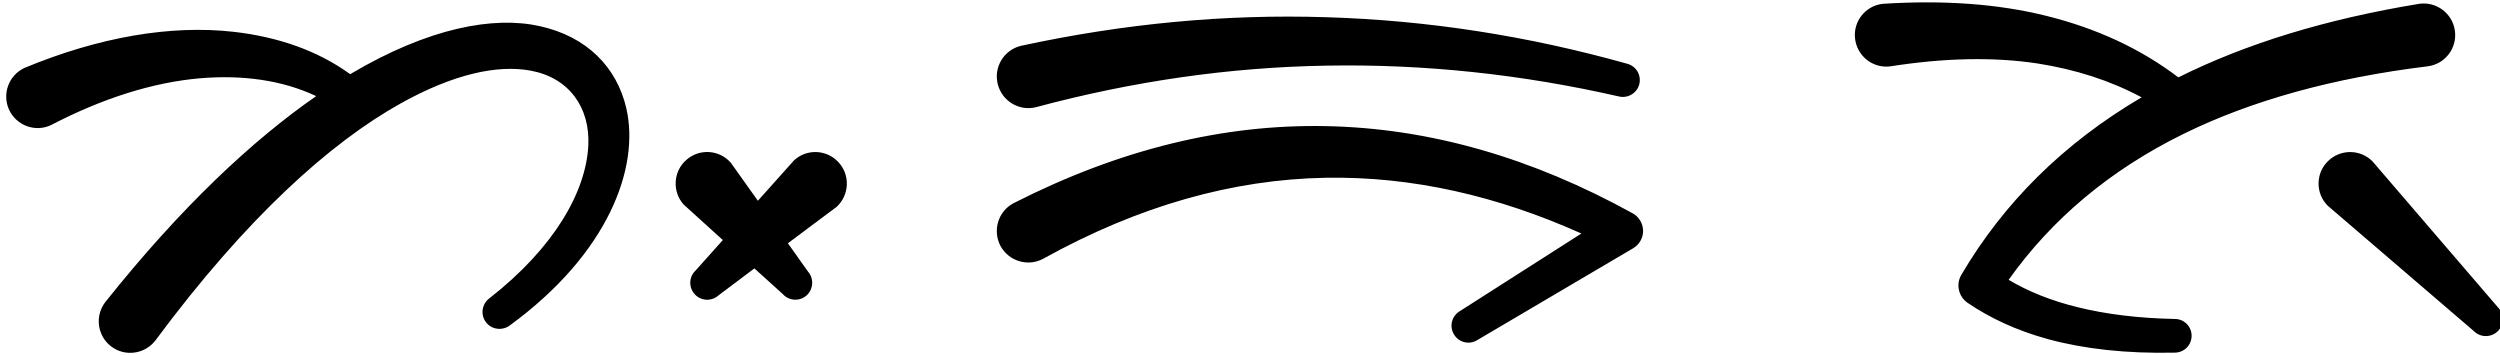 <?xml version="1.0" encoding="UTF-8" standalone="no"?>
<!DOCTYPE svg PUBLIC "-//W3C//DTD SVG 1.1//EN" "http://www.w3.org/Graphics/SVG/1.1/DTD/svg11.dtd">
<svg width="100%" height="100%" viewBox="0 0 451 64" version="1.1" xmlns="http://www.w3.org/2000/svg" xmlns:xlink="http://www.w3.org/1999/xlink" xml:space="preserve" xmlns:serif="http://www.serif.com/" style="fill-rule:evenodd;clip-rule:evenodd;stroke-linejoin:round;stroke-miterlimit:2;">
    <g transform="matrix(1,0,0,1,-2685.68,-380.369)">
        <g transform="matrix(1.419,0,0,1,0,0)">
            <g transform="matrix(1.937,0,0,2.748,-3216.06,-3974.47)">
                <path d="M2778,1591.12C2775.93,1590.01 2773.65,1589.29 2771.19,1588.9C2768.22,1588.45 2764.98,1588.54 2761.48,1589.09C2760.34,1589.22 2759.32,1588.4 2759.19,1587.26C2759.06,1586.13 2759.88,1585.1 2761.02,1584.98C2764.97,1584.73 2768.57,1584.97 2771.82,1585.79C2775.04,1586.6 2777.91,1587.91 2780.41,1589.81C2784.82,1587.61 2790.06,1585.99 2796.22,1584.98C2797.35,1584.82 2798.4,1585.61 2798.56,1586.74C2798.72,1587.87 2797.94,1588.92 2796.8,1589.08C2790.51,1589.85 2785.2,1591.34 2780.79,1593.5C2775.88,1595.91 2772.09,1599.14 2769.27,1603.1C2770.57,1603.87 2772.06,1604.47 2773.77,1604.89C2775.65,1605.36 2777.78,1605.62 2780.17,1605.67C2780.78,1605.66 2781.28,1606.16 2781.28,1606.77C2781.28,1607.39 2780.79,1607.88 2780.17,1607.88C2776.99,1607.95 2774.22,1607.64 2771.84,1606.99C2769.81,1606.43 2768.05,1605.62 2766.55,1604.59C2765.97,1604.17 2765.8,1603.37 2766.18,1602.75C2768.94,1598.07 2772.83,1594.16 2778,1591.12ZM2658.19,1591.04C2655.99,1590 2653.37,1589.63 2650.55,1589.87C2647.46,1590.14 2644.15,1591.19 2640.79,1592.94C2639.76,1593.43 2638.53,1592.98 2638.04,1591.95C2637.56,1590.91 2638,1589.68 2639.04,1589.19C2643.93,1587.16 2648.66,1586.35 2652.78,1586.82C2655.69,1587.15 2658.3,1588.06 2660.42,1589.6C2665.59,1586.53 2669.87,1585.77 2672.88,1586.45C2675.95,1587.13 2677.93,1589.14 2678.55,1591.86C2679.43,1595.74 2677.37,1601.37 2670.89,1606.1C2670.4,1606.46 2669.7,1606.37 2669.33,1605.88C2668.96,1605.39 2669.06,1604.69 2669.55,1604.32C2673.84,1600.97 2675.89,1597.31 2676.05,1594.3C2676.18,1591.79 2674.79,1589.84 2672.28,1589.37C2670.09,1588.96 2667.21,1589.59 2663.77,1591.5C2659.13,1594.08 2653.63,1599 2647.63,1607.09C2646.93,1607.99 2645.63,1608.16 2644.73,1607.47C2643.82,1606.77 2643.65,1605.47 2644.35,1604.56C2649.33,1598.31 2654.01,1593.94 2658.19,1591.04ZM2684.88,1600.49L2682.3,1598.15C2681.55,1597.3 2681.62,1595.99 2682.48,1595.23C2683.34,1594.47 2684.64,1594.55 2685.4,1595.41L2687.18,1597.91L2689.55,1595.26C2690.39,1594.48 2691.7,1594.54 2692.47,1595.38C2693.25,1596.22 2693.19,1597.53 2692.35,1598.31L2689.15,1600.7L2690.47,1602.56C2690.87,1603.02 2690.83,1603.72 2690.37,1604.13C2689.92,1604.53 2689.21,1604.49 2688.81,1604.03L2686.95,1602.35L2684.61,1604.11C2684.15,1604.53 2683.45,1604.5 2683.04,1604.05C2682.62,1603.6 2682.65,1602.89 2683.1,1602.48L2684.88,1600.49ZM2705.9,1601.72C2704.89,1602.26 2703.64,1601.87 2703.1,1600.87C2702.57,1599.86 2702.95,1598.6 2703.96,1598.07C2710.99,1594.49 2717.81,1592.88 2724.44,1593.01C2731.34,1593.14 2738.04,1595.12 2744.57,1598.72C2744.99,1598.94 2745.26,1599.37 2745.28,1599.85C2745.29,1600.33 2745.05,1600.77 2744.64,1601.02L2734.39,1607.06C2733.87,1607.38 2733.19,1607.22 2732.87,1606.69C2732.55,1606.17 2732.71,1605.49 2733.23,1605.17C2733.23,1605.17 2741.23,1600.06 2741.23,1600.06C2735.72,1597.59 2730.13,1596.3 2724.44,1596.4C2718.37,1596.51 2712.21,1598.22 2705.9,1601.72ZM2705.42,1591.77C2704.31,1592.04 2703.19,1591.35 2702.92,1590.24C2702.65,1589.13 2703.33,1588.01 2704.44,1587.74C2711.22,1586.27 2717.89,1585.65 2724.47,1585.86C2731.15,1586.06 2737.73,1587.09 2744.22,1588.91C2744.82,1589.06 2745.18,1589.66 2745.03,1590.26C2744.88,1590.85 2744.27,1591.21 2743.68,1591.06C2737.32,1589.61 2730.91,1588.92 2724.45,1589.04C2718.16,1589.15 2711.82,1590.05 2705.42,1591.77ZM2790.22,1598.24C2789.41,1597.44 2789.41,1596.12 2790.22,1595.32C2791.03,1594.51 2792.34,1594.51 2793.15,1595.32L2801.38,1604.9C2801.81,1605.34 2801.81,1606.04 2801.38,1606.47C2800.94,1606.9 2800.24,1606.9 2799.81,1606.47L2790.22,1598.24Z"/>
            </g>
        </g>
    </g>
</svg>
